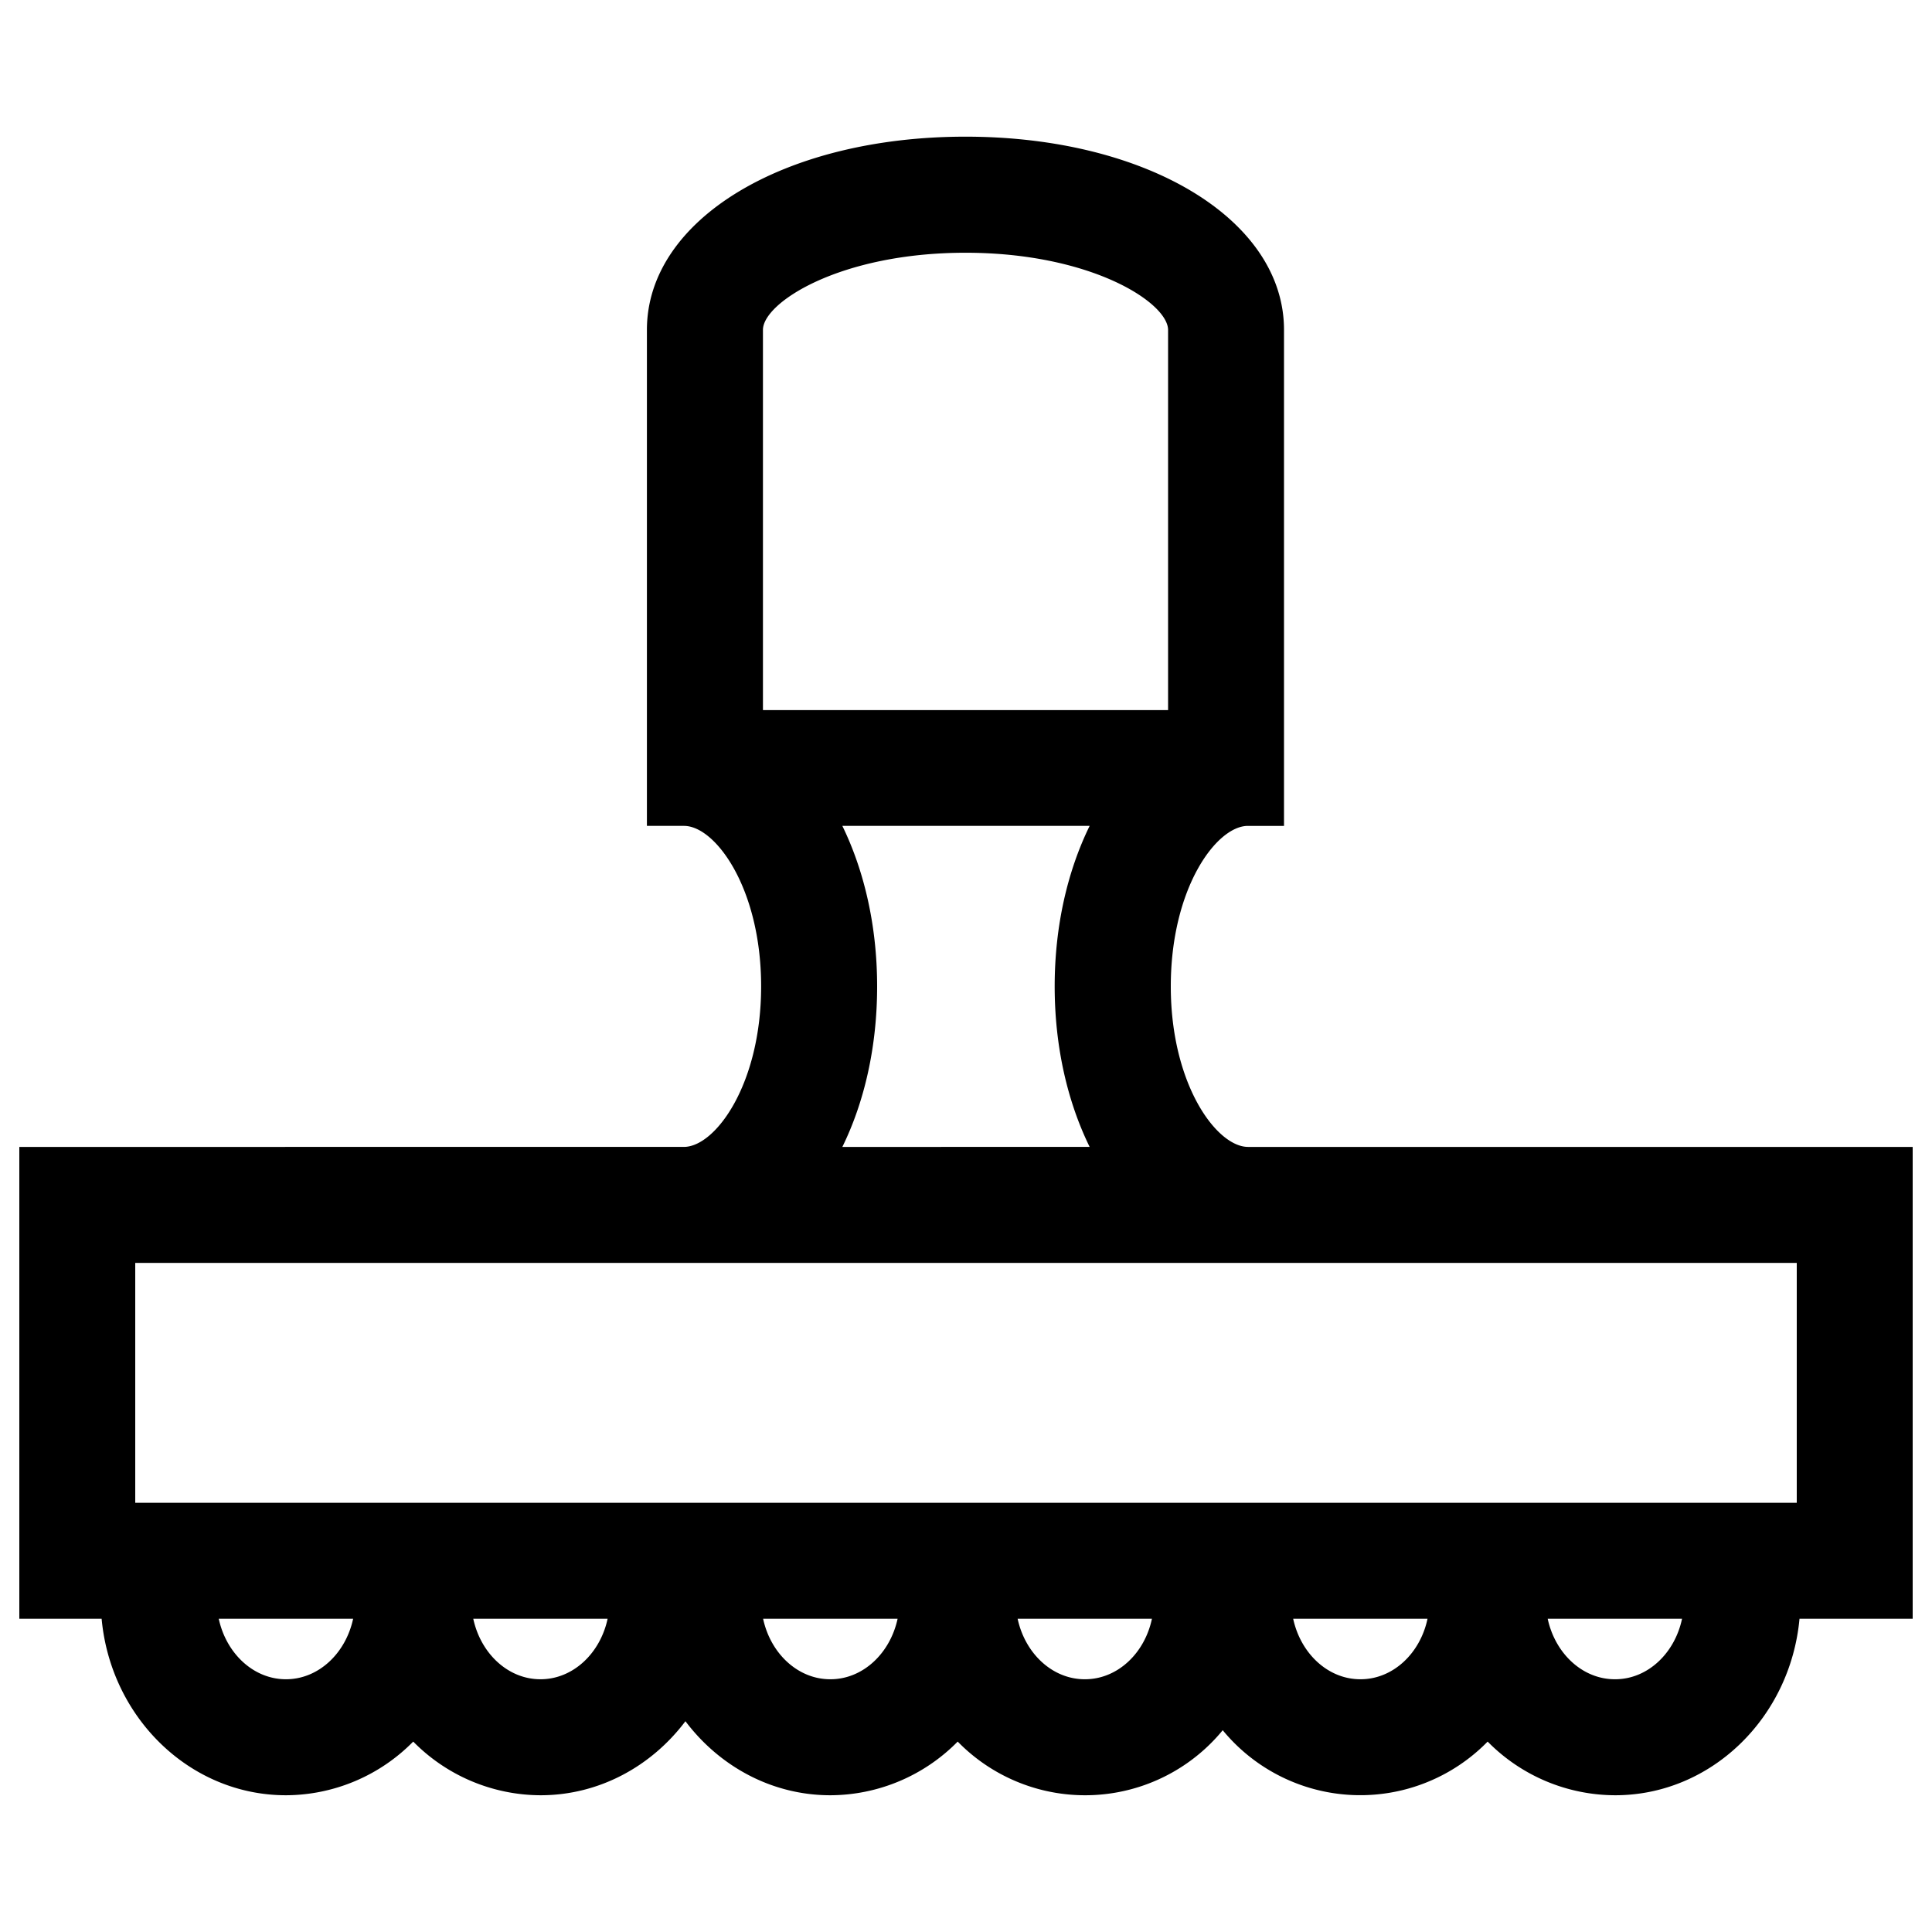 <svg id="action-mark-as-final" xmlns="http://www.w3.org/2000/svg" viewBox="0 0 500 500">
  <path id="stamp" d="M495,296.82H323c-8.14,0-20-16.18-20-41.54s11.74-41.44,19.88-41.54h9.42V85.37c0-28.49-35.44-50-82.44-50s-82.44,21.49-82.44,50V213.74h9.68c8.14.1,19.88,16.26,19.88,41.54s-11.82,41.54-20,41.54H5V418.93H26.3c2.35,25.6,22.85,45.68,47.71,45.68a46.41,46.41,0,0,0,32.93-13.89,46.45,46.45,0,0,0,32.94,13.89c15.18,0,28.72-7.5,37.51-19.16,8.79,11.66,22.34,19.16,37.52,19.16a46.45,46.45,0,0,0,32.94-13.89,46.09,46.09,0,0,0,68.59-2.94A46.09,46.09,0,0,0,385,450.72,46.45,46.45,0,0,0,418,464.61c24.86,0,45.35-20.08,47.71-45.68H495ZM249.87,65.41c32.52,0,52.43,12.92,52.43,20v98.36H197.45V85.37C197.45,78.33,217.35,65.41,249.87,65.41ZM218,213.74H282c-5.71,11.64-9.05,25.92-9.05,41.54s3.34,29.9,9.05,41.54H218c5.71-11.64,9-25.93,9-41.54S223.67,225.38,218,213.74ZM35,326.84H465v62.08H35ZM74,434.59c-8.4,0-15.45-6.68-17.39-15.66H91.39C89.46,427.91,82.41,434.59,74,434.59Zm65.87,0c-8.41,0-15.46-6.68-17.39-15.66h34.77C155.33,427.91,148.28,434.59,139.88,434.59Zm75,0c-8.4,0-15.45-6.68-17.38-15.66H232.3C230.36,427.91,223.31,434.59,214.91,434.59Zm65.87,0c-8.4,0-15.45-6.68-17.38-15.66h34.76C296.23,427.91,289.18,434.59,280.78,434.59Zm71.32,0c-8.4,0-15.45-6.68-17.39-15.66h34.77C367.55,427.91,360.5,434.59,352.1,434.59Zm65.87,0c-8.4,0-15.46-6.68-17.39-15.66h34.77C433.42,427.91,426.37,434.59,418,434.59Z"/>
</svg>
